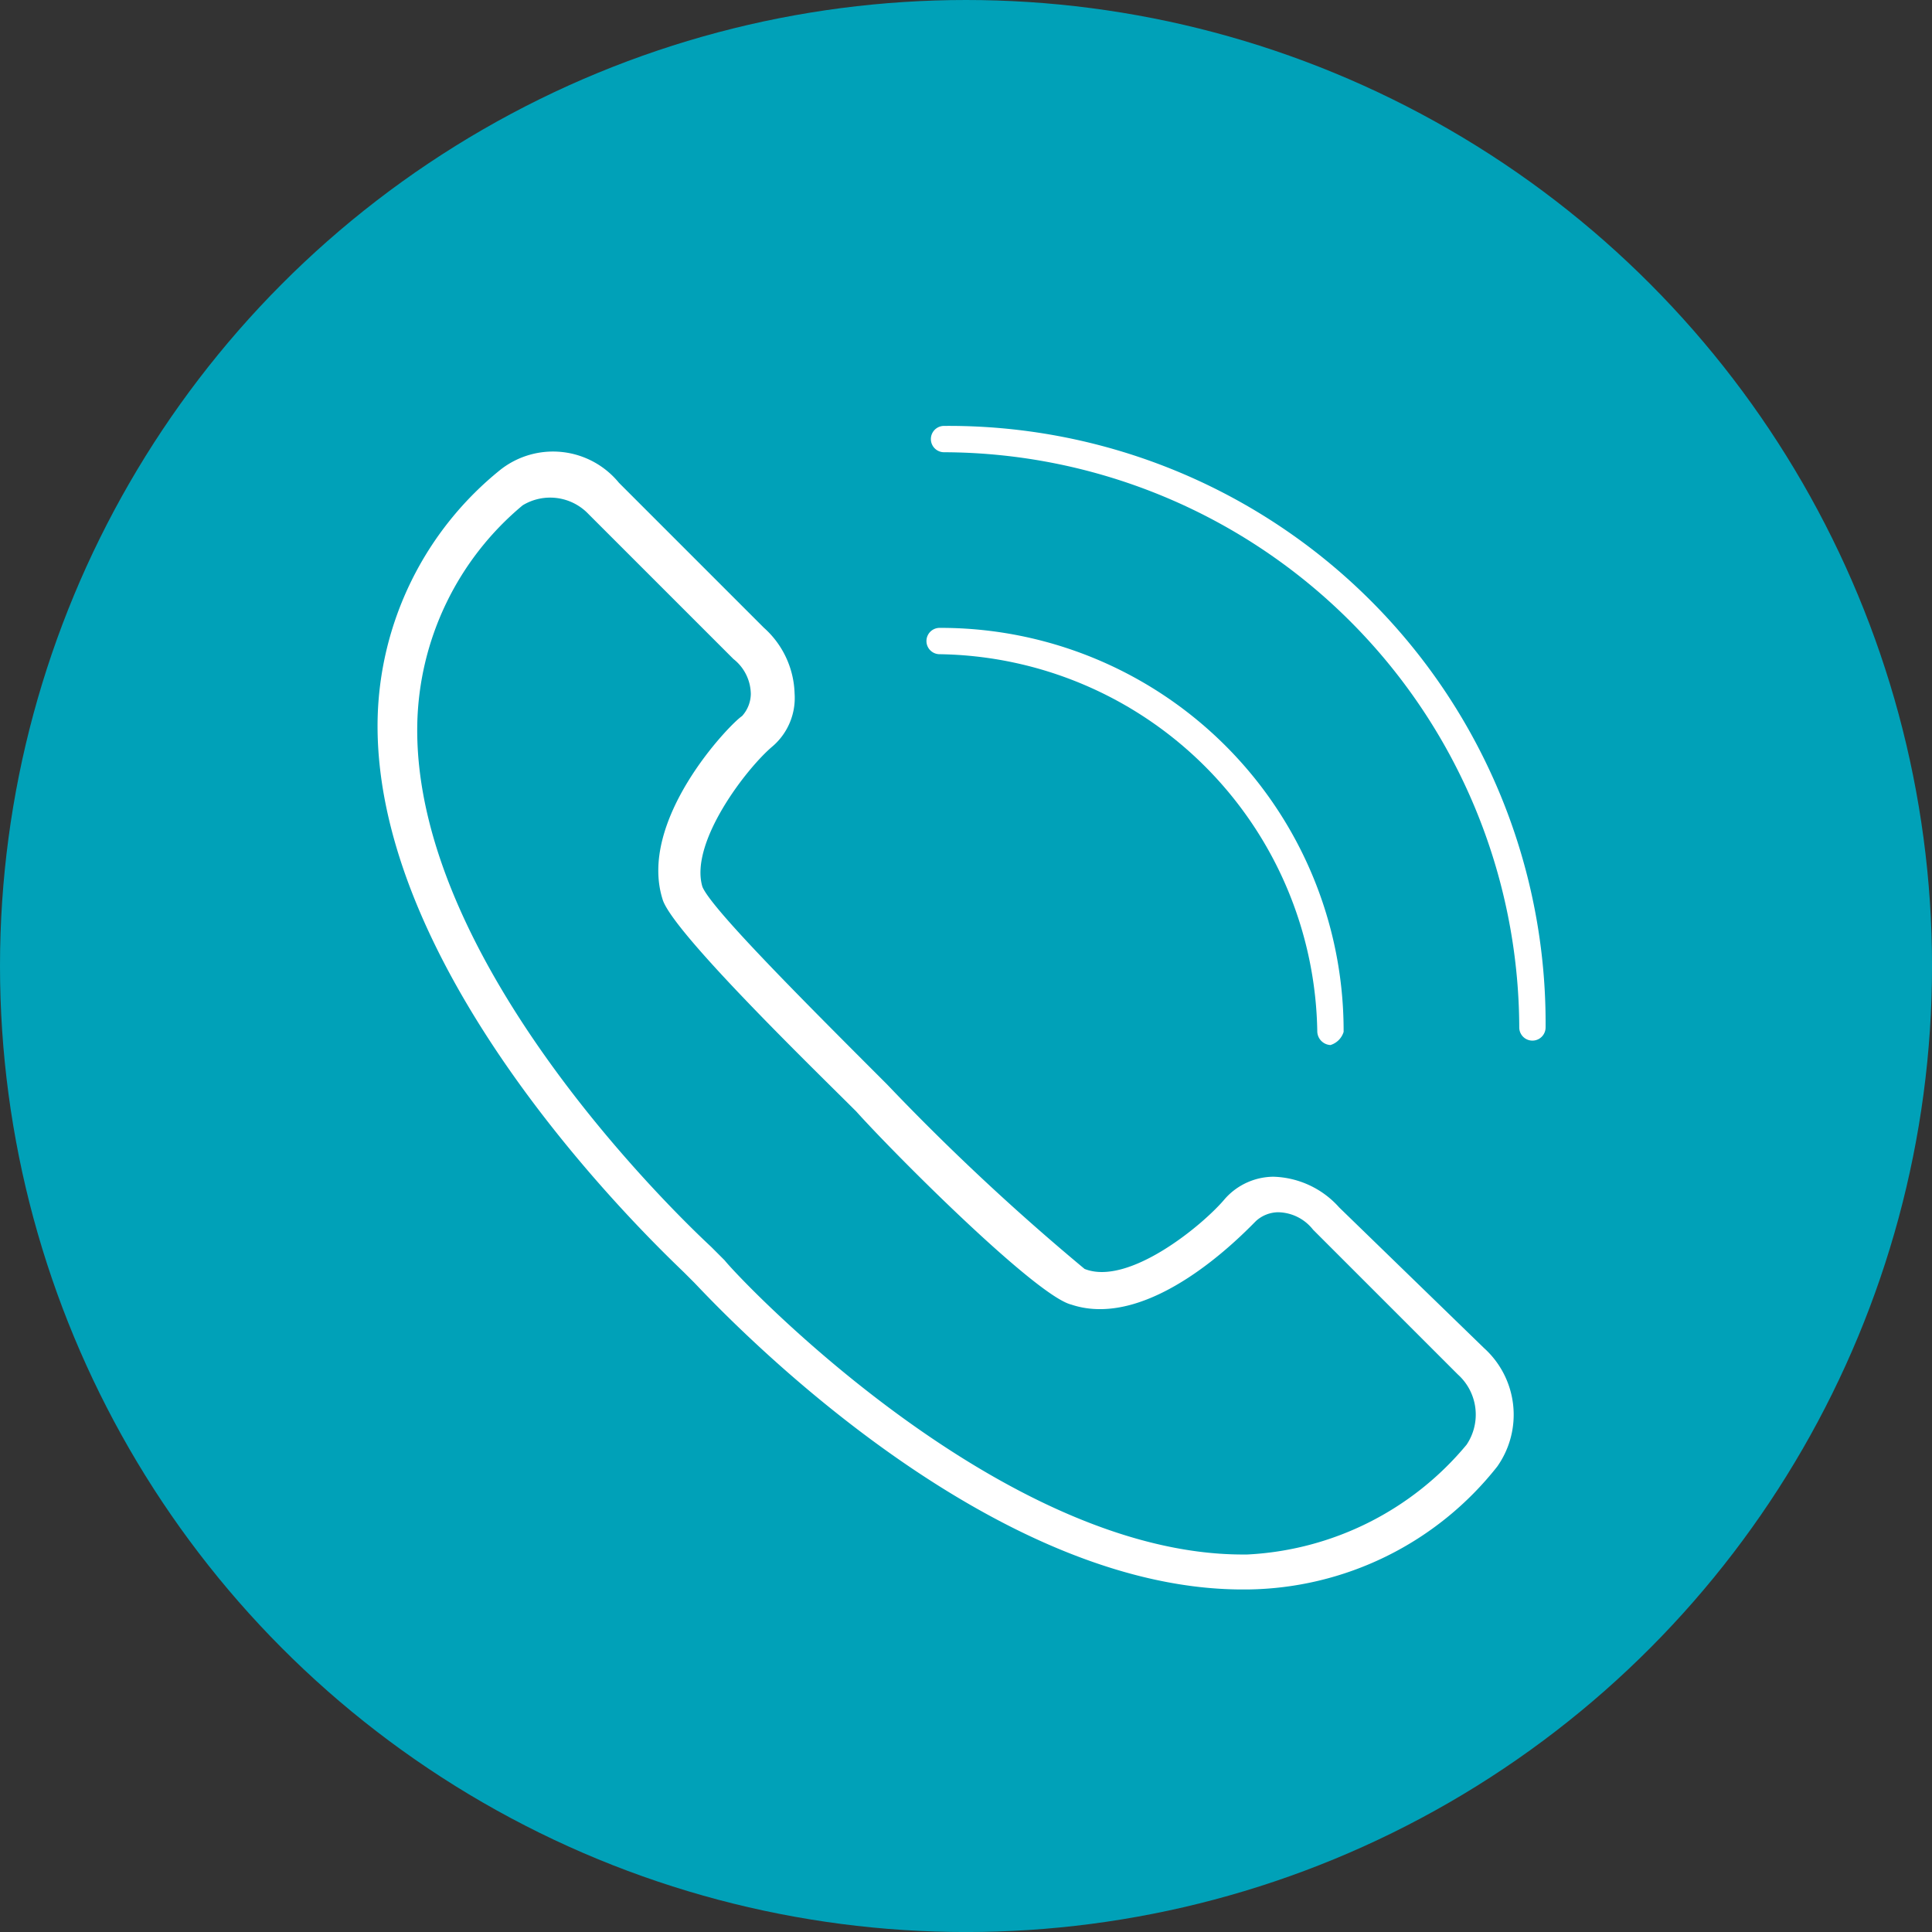 <svg xmlns="http://www.w3.org/2000/svg" viewBox="0 0 55.473 55.473"><rect x="0" y="0" width="55.473" height="55.473" fill="#333333" stroke="none"/><defs><style>.a{fill:#00a1b8;}.b{fill:#fff;}</style></defs><circle class="a" cx="27.737" cy="27.737" r="27.737"/><g transform="translate(10.841 12.229)"><path class="b" d="M36.211,31.988a2.627,2.627,0,0,0-1.891-.883,1.88,1.88,0,0,0-1.387.63c-.63.756-2.774,2.522-4.034,2.017a67.176,67.176,0,0,1-5.673-5.3c-2.4-2.4-5.043-5.043-5.3-5.673-.378-1.261,1.261-3.4,2.017-4.034a1.831,1.831,0,0,0,.63-1.513,2.627,2.627,0,0,0-.883-1.891l-4.16-4.16a2.444,2.444,0,0,0-3.4-.378A9.452,9.452,0,0,0,8.6,17.994c-.126,7.565,8.321,15.381,8.825,15.885l.252.252h0c.378.378,8.069,8.825,15.759,8.825h.126a9.26,9.26,0,0,0,7.186-3.53,2.578,2.578,0,0,0-.378-3.4ZM39.867,38.8a8.753,8.753,0,0,1-6.3,3.152h-.126c-6.934,0-14.373-7.817-14.877-8.447l-.126-.126-.252-.252h0c-.126-.126-8.573-7.817-8.447-15a8.4,8.4,0,0,1,3.026-6.3,1.519,1.519,0,0,1,1.891.252l4.16,4.16a1.3,1.3,0,0,1,.5,1.009.965.965,0,0,1-.252.63c-.378.252-3.026,3.026-2.269,5.3.378,1.009,4.413,4.917,5.547,6.052,1.135,1.261,5.169,5.3,6.178,5.547,2.269.756,4.917-2.017,5.3-2.4a.965.965,0,0,1,.63-.252,1.3,1.3,0,0,1,1.009.5l4.16,4.16A1.548,1.548,0,0,1,39.867,38.8Z" transform="translate(-8.599 -9.547)"/><path class="b" d="M21.578,9.7a.378.378,0,0,0,0,.756A16.573,16.573,0,0,1,38.094,26.972a.378.378,0,1,0,.756,0A17.139,17.139,0,0,0,21.578,9.7Z" transform="translate(-5.313 -9.7)"/><path class="b" d="M32.321,25.9a.4.4,0,0,0,.378.378.568.568,0,0,0,.378-.378,11.568,11.568,0,0,0-11.6-11.6.378.378,0,0,0,0,.756A11.007,11.007,0,0,1,32.321,25.9Z" transform="translate(-5.339 -8.501)"/></g></svg>